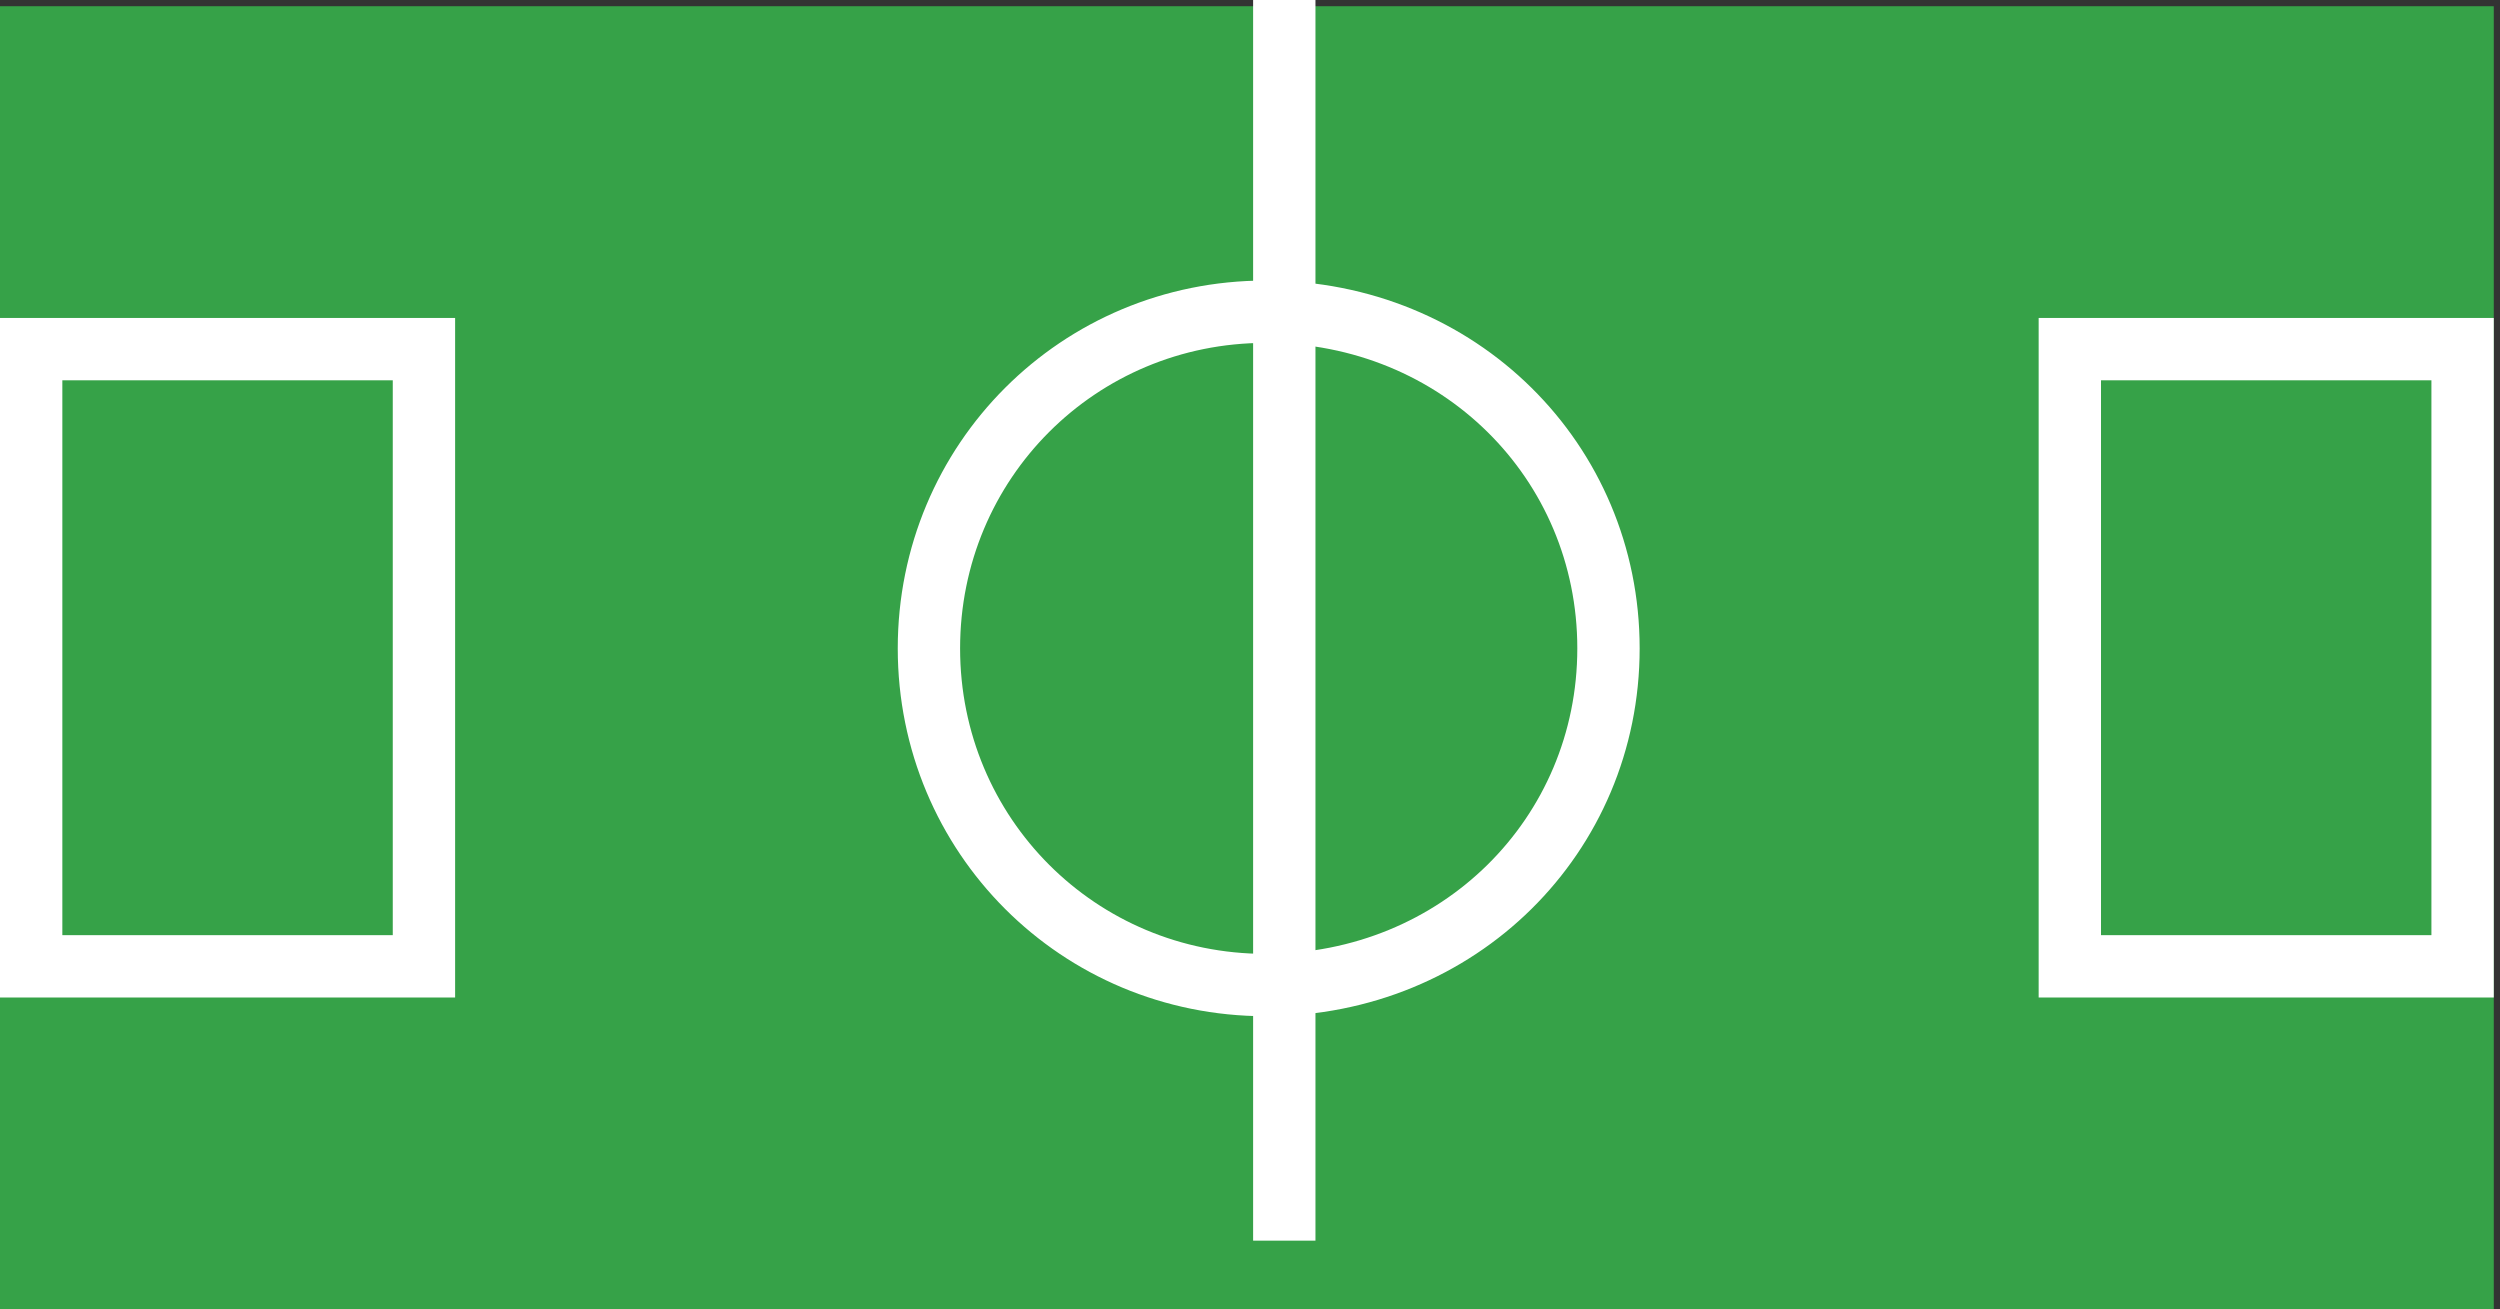 <?xml version="1.0" encoding="utf-8"?>
<!-- Generator: Adobe Illustrator 19.0.0, SVG Export Plug-In . SVG Version: 6.00 Build 0)  -->
<svg version="1.1" id="Слой_1" xmlns="http://www.w3.org/2000/svg" xmlns:xlink="http://www.w3.org/1999/xlink" x="0px" y="0px"
	 viewBox="0 0 40.1 21" style="enable-background:new 0 0 40.1 21;" xml:space="preserve">
<rect x="0" y="0" width="40.1" height="21" fill="#333333" stroke="none"/>
<style type="text/css">
	.st0{fill:#36A248;stroke:#36A248;stroke-miterlimit:10;}
	.st1{fill:none;stroke:#FFFFFF;stroke-miterlimit:10;}
</style>
<g>
	<rect x="0.5" y="0.6" class="st0" width="39" height="19.9"/>
	<path class="st1" d="M25.8,10.4c0,3-2.4,5.4-5.5,5.4c-3,0-5.4-2.4-5.4-5.4c0-3,2.4-5.4,5.4-5.4C23.4,5,25.8,7.4,25.8,10.4z"/>
	<line class="st1" x1="20.6" y1="0" x2="20.6" y2="19.9"/>
	<rect x="33.2" y="5.6" class="st1" width="6.3" height="9.9"/>
	<rect x="0.5" y="5.6" class="st1" width="6.3" height="9.9"/>
</g>
</svg>
